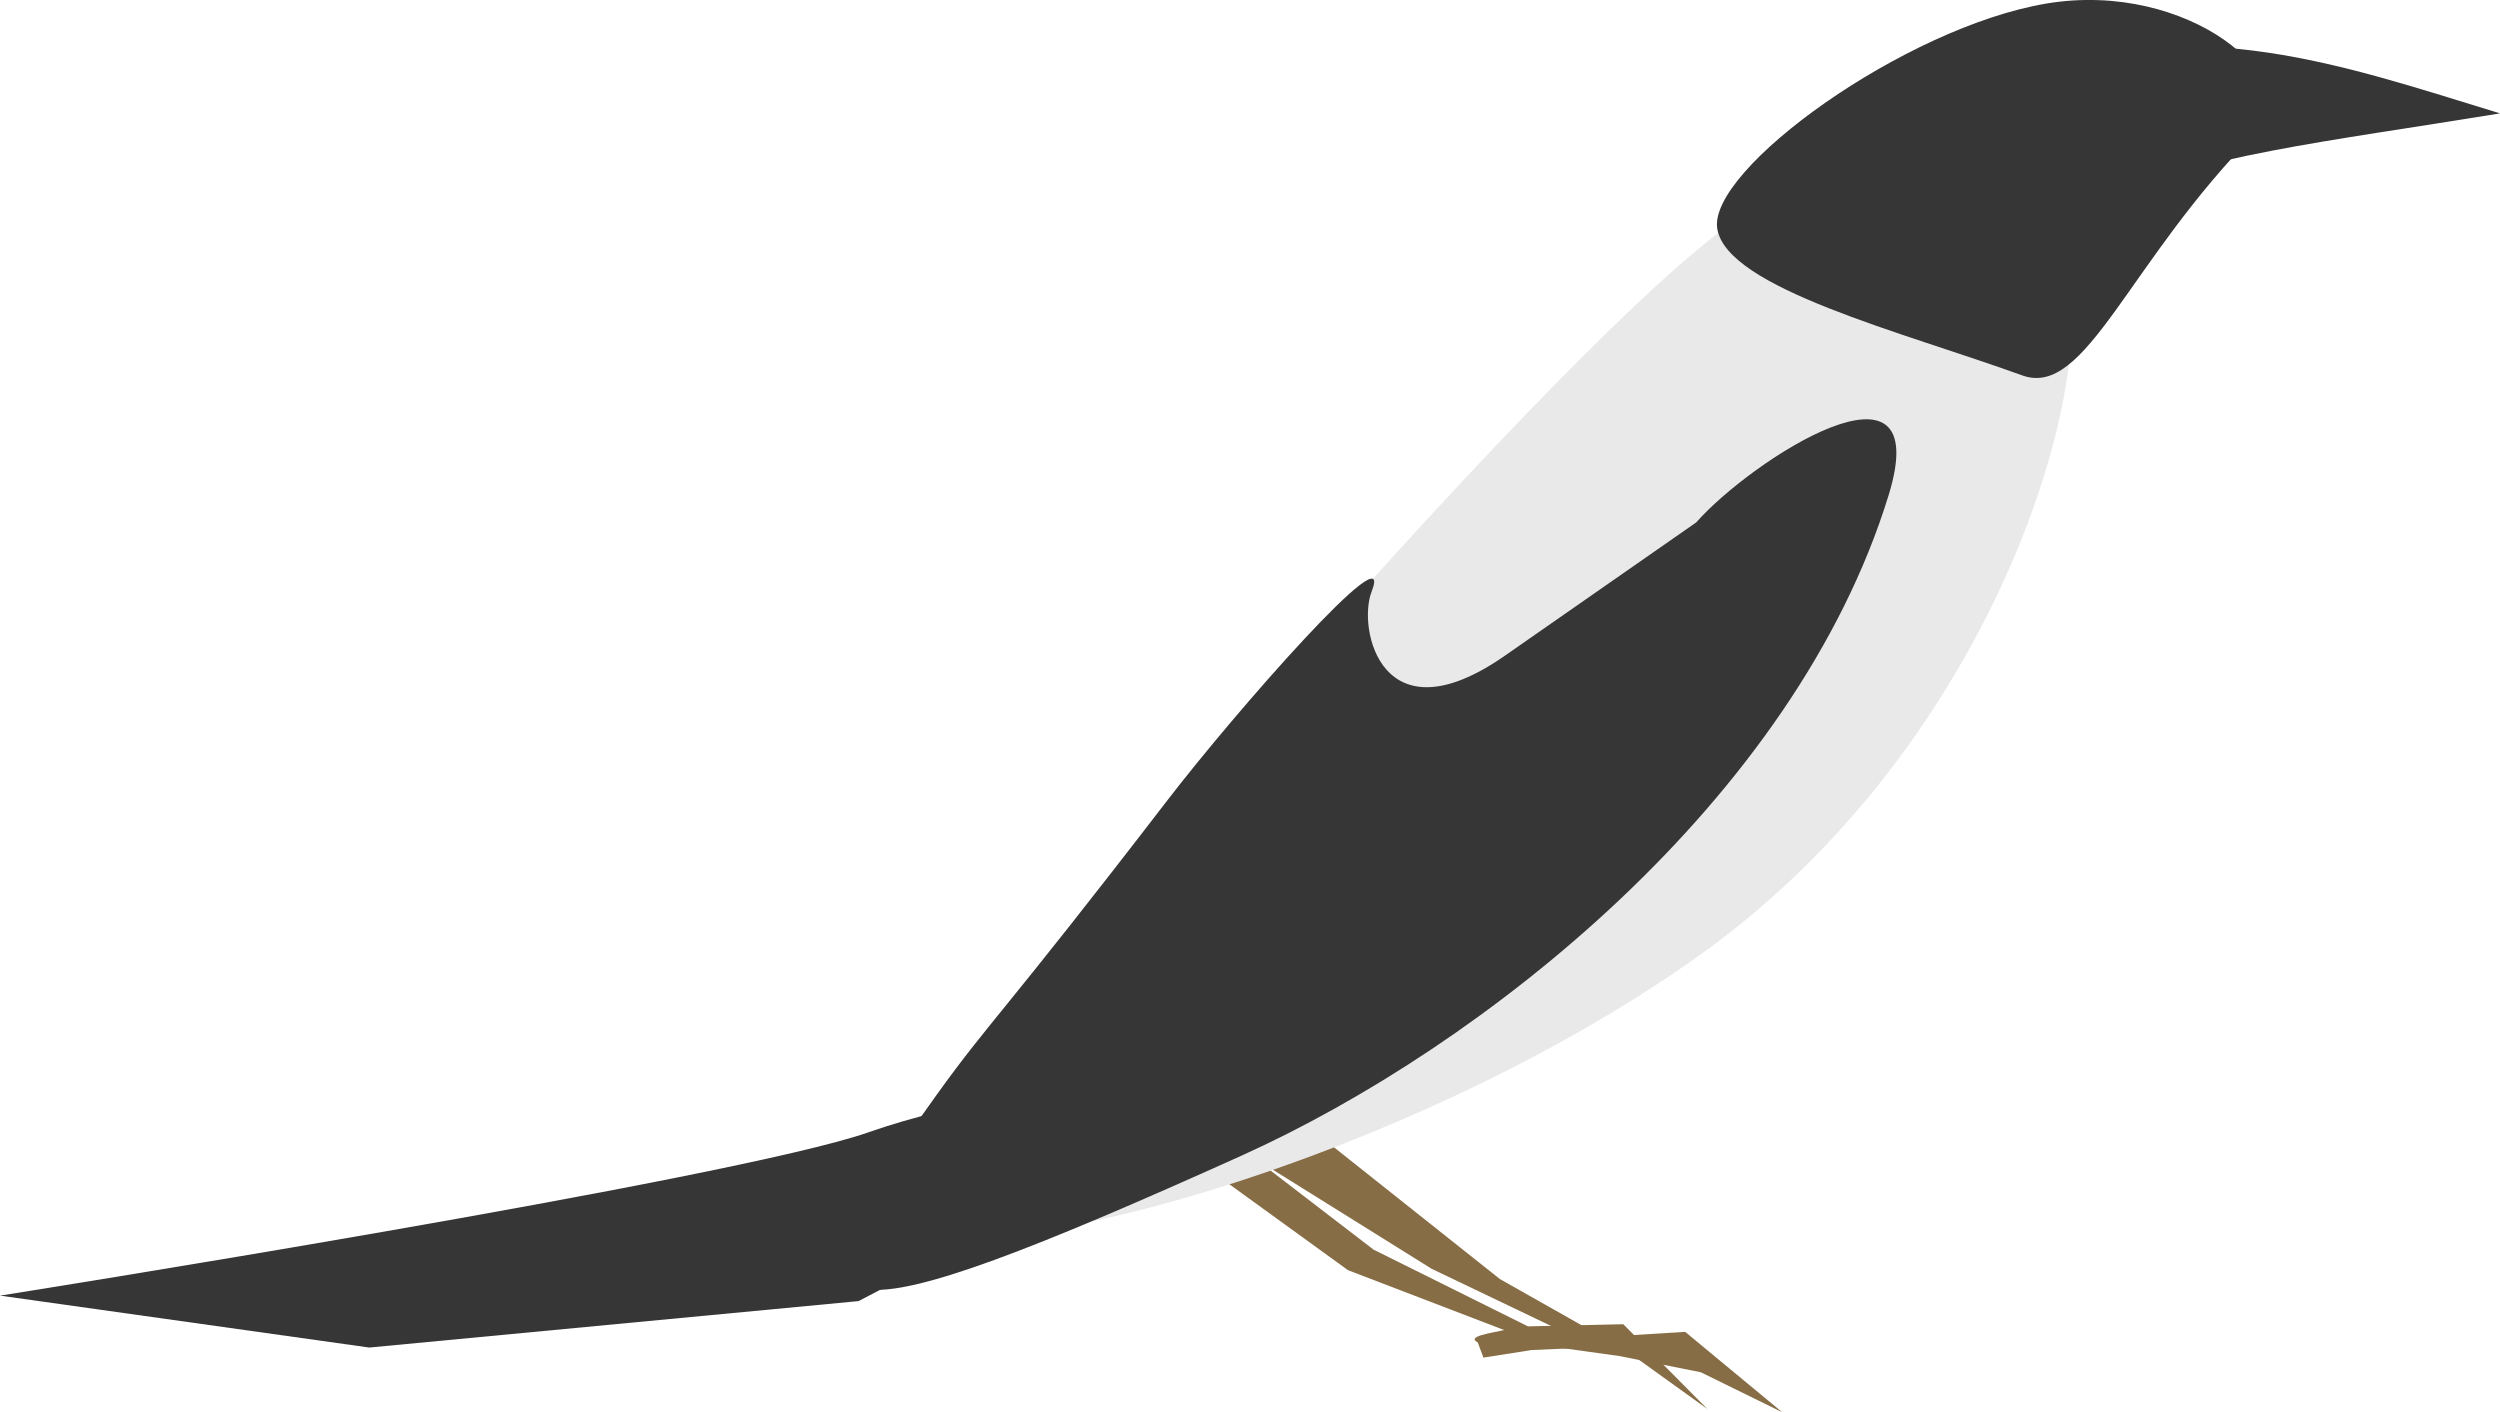 <svg xmlns:dc="http://purl.org/dc/elements/1.1/" xmlns:cc="http://creativecommons.org/ns#" xmlns:rdf="http://www.w3.org/1999/02/22-rdf-syntax-ns#" xmlns="http://www.w3.org/2000/svg" width="81.854" height="46.241" viewBox="0 0 81.854 46.241" version="1.1" id="svg1900"><g id="layer1" transform="translate(-248.704 -633.192)"><g id="g1489" transform="translate(-225.634 75.09)"><path d="m517.461 595.227 5.987 4.754 3.353 1.895 2.712-.167 3.18 2.633-2.668-1.31-2.661-.53-3.546-.494-.284-.533 2.606.528-4.929-2.359-6.39-3.987z" style="fill:#876d45;fill-opacity:1;stroke-width:.092" id="path56-3"/><path d="m514.41 595.255 4.9 3.762 5.055 2.512 3.122-.07 2.754 2.777-2.862-2.059-2.894.128-1.578.247-.184-.495c-.384-.2.408-.302.864-.407l-5.113-1.96-6.398-4.634z" style="fill:#876d45;fill-opacity:1;stroke-width:.092" id="path54-9"/><path d="M541.72 566.558c1.709 2.47-1.38 15.431-11.737 22.82-10.357 7.39-26.511 11.316-26.517 8.115-.005-2.676 17.379-22.971 25.11-30.043 9.223-8.437 11.435-3.36 13.144-.892z" style="fill:#e9e9e9;fill-opacity:1;stroke-width:.077" id="path58-2-7"/><path d="M548.211 562.438c-4.199 4.228-5.567 8.713-7.66 7.956-3.934-1.425-9.662-2.855-9.986-4.797-.324-1.942 6.148-6.608 10.783-7.38 4.634-.773 8.553 2.52 6.863 4.221z" id="path60-6-3" style="fill:#363636;fill-opacity:1;stroke-width:1"/><path d="M529.873 575.208c1.818-2.059 7.857-5.948 6.302-.894-3.064 9.957-13.234 18.04-21.205 21.634-13.48 6.075-15.875 6.225-9.98-1.979 1.78-2.477 2.11-2.561 7.554-9.643 2.256-2.937 7.514-8.923 6.703-6.852-.472 1.204.32 4.916 4.37 2.092z" id="path62-1-6" style="fill:#363636;fill-opacity:1;stroke-width:1"/><path d="M509.204 593.746s-3.51.402-6.408 1.422c-4.409 1.551-28.458 5.355-28.458 5.355l12.09 1.7 16.02-1.521 8.665-4.515z" id="path64-8-1" style="fill:#363636;fill-opacity:1;stroke-width:1"/><path d="M556.192 561.815c-5.54.908-10.213 1.42-12.736 2.836l-3.19-4.245c6.249-1.806 10.621-.216 15.925 1.408z" id="path66-7-2" style="fill:#363636;fill-opacity:1;stroke-width:1"/></g></g></svg>